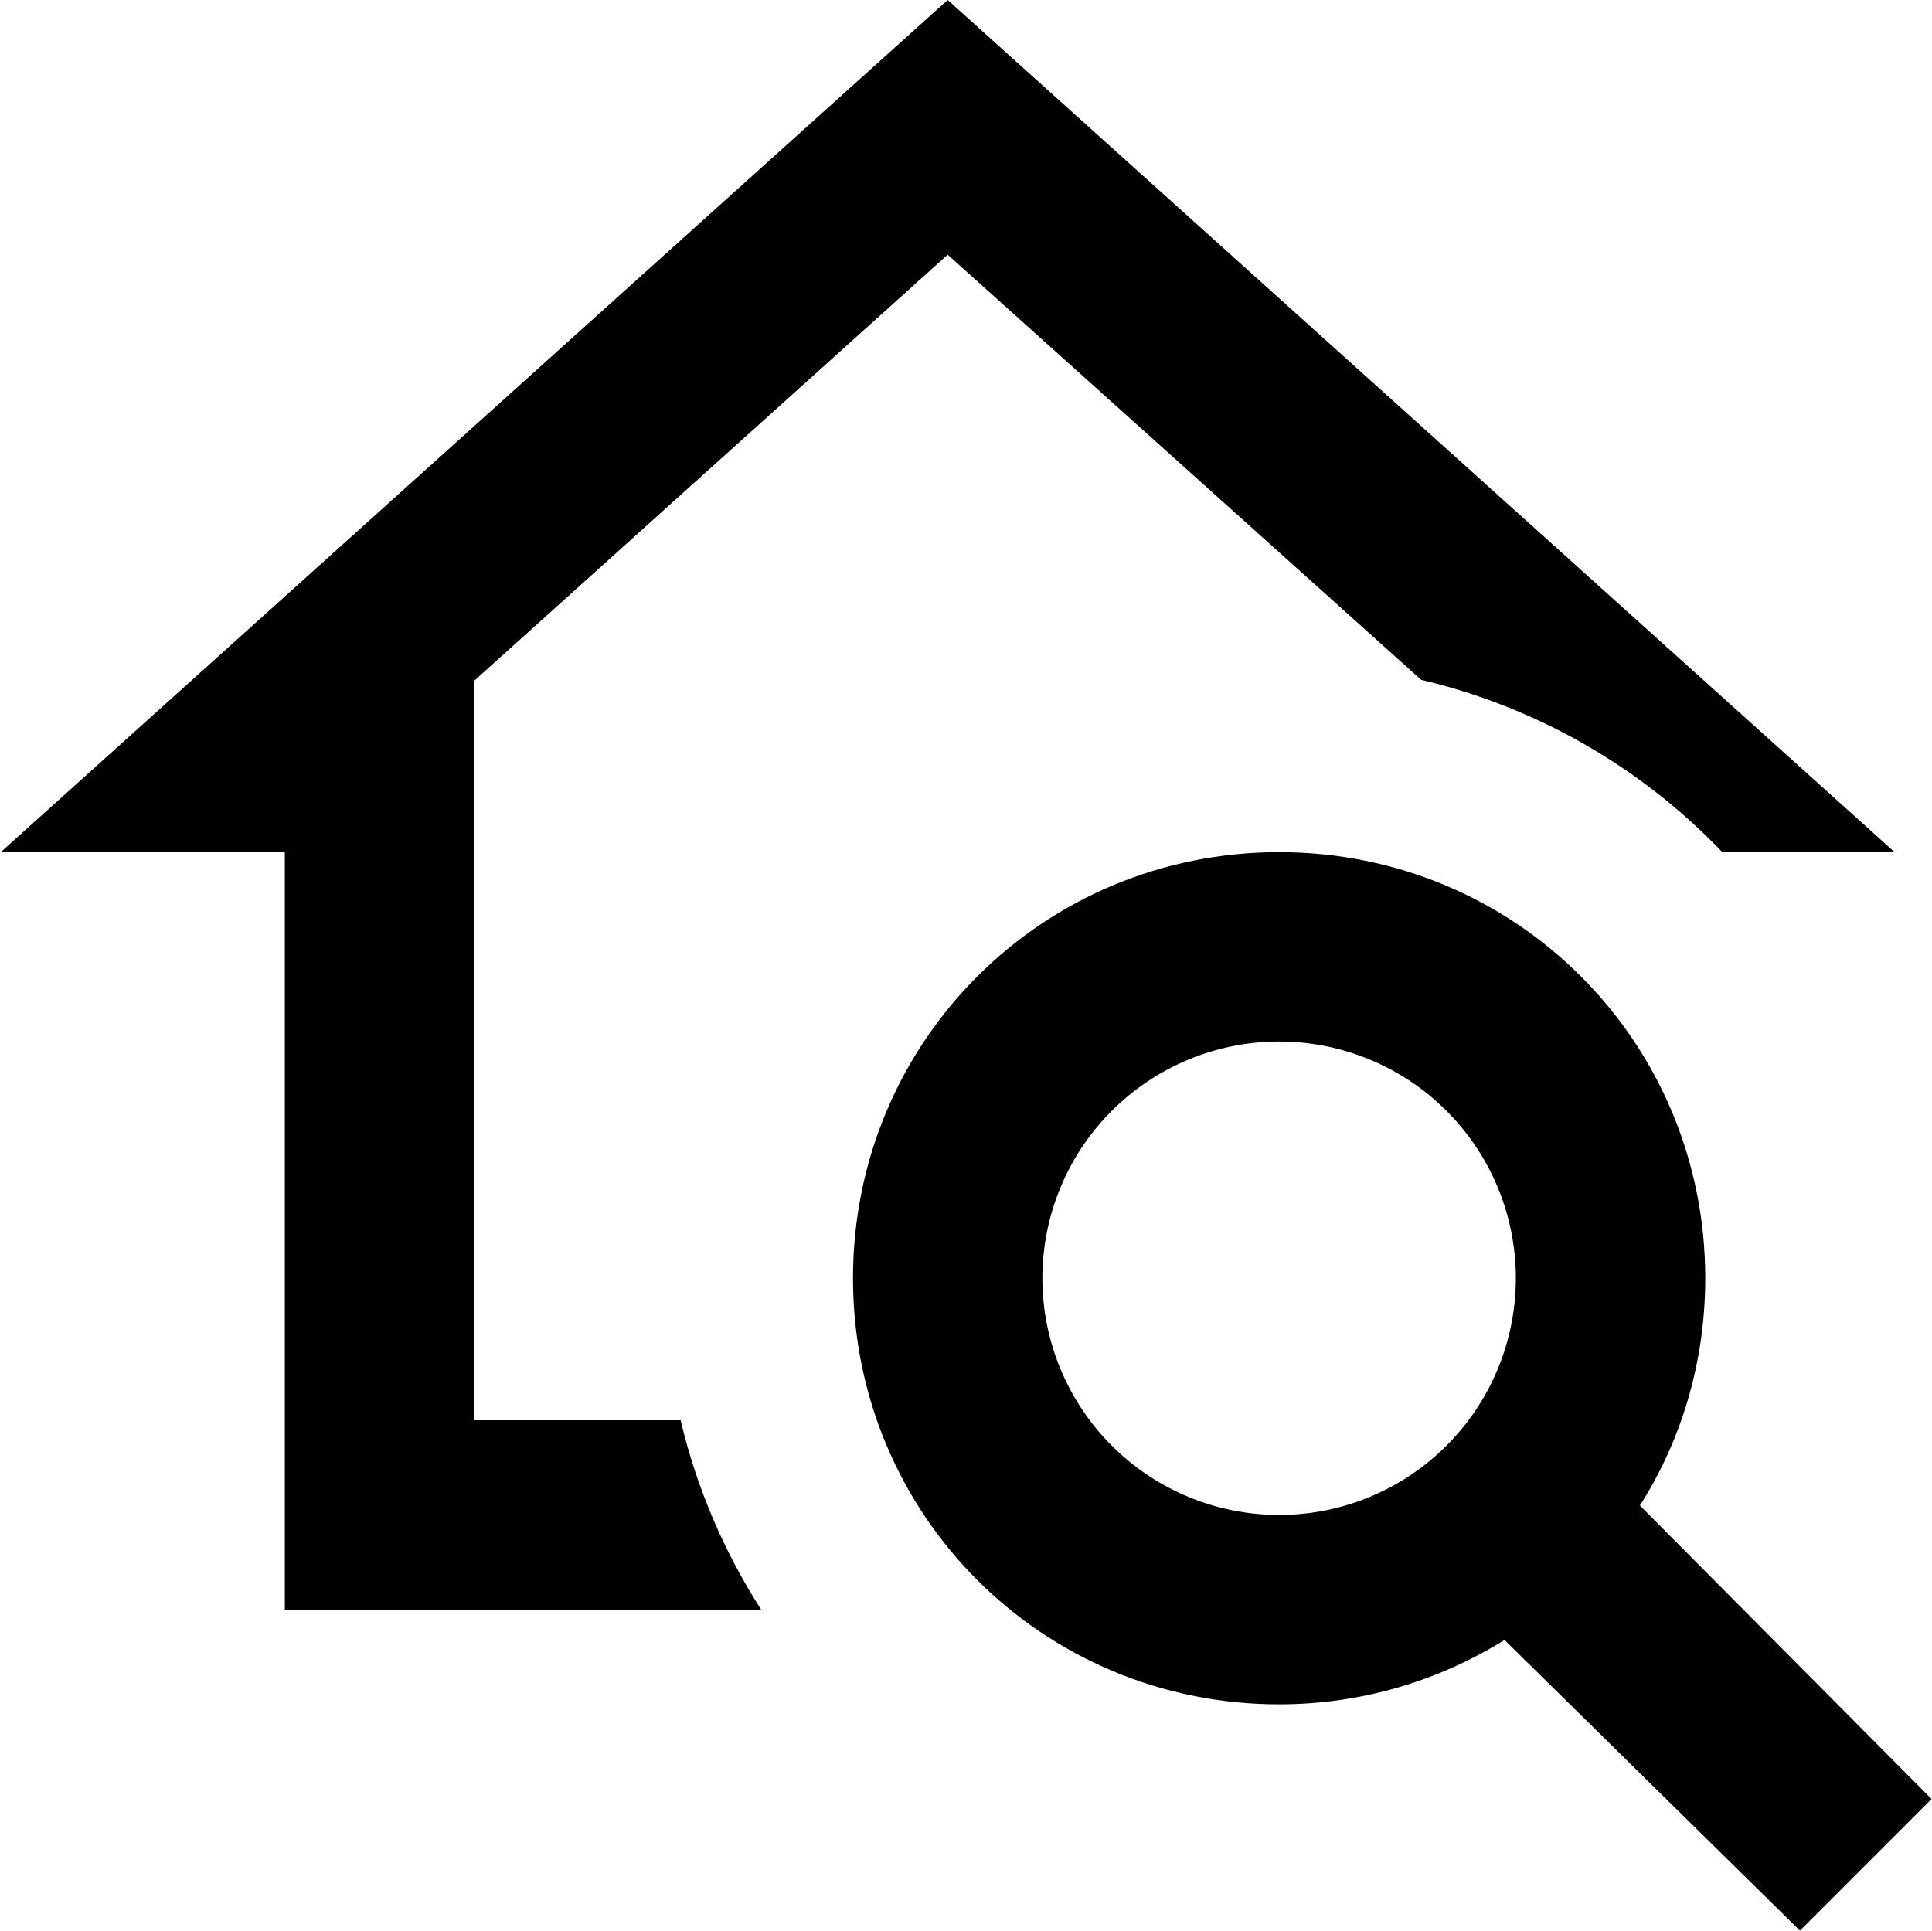 <svg width="1741" height="1740" viewBox="0 0 1741 1740" fill="none" xmlns="http://www.w3.org/2000/svg">
<path d="M1477.79 1356.8C1515.33 1297.92 1536.67 1227.09 1536.67 1152C1536.67 938.667 1366 768 1152.67 768C939.333 768 768.667 938.667 768.667 1152C768.667 1365.33 939.333 1536 1152.67 1536C1226.91 1536 1296.88 1514.67 1355.76 1477.97L1622 1739.95L1740.61 1621.33L1477.79 1356.8M1152.67 1365.33C1096.09 1365.33 1041.83 1342.86 1001.82 1302.85C961.809 1262.84 939.333 1208.58 939.333 1152C939.333 1095.42 961.809 1041.16 1001.82 1001.15C1041.83 961.143 1096.09 938.667 1152.67 938.667C1209.25 938.667 1263.51 961.143 1303.52 1001.15C1343.52 1041.16 1366 1095.42 1366 1152C1366 1208.58 1343.52 1262.84 1303.52 1302.85C1263.51 1342.86 1209.25 1365.33 1152.67 1365.33M256.667 1450.67V768H0.667L854 0L1707.33 768H1552.03C1478.52 691.049 1384.25 637.096 1280.67 612.693L854 229.547L427.333 613.547V1280H613.36C627.867 1341.44 652.613 1398.61 685.893 1450.67H256.667Z" fill="black"/>
</svg>
